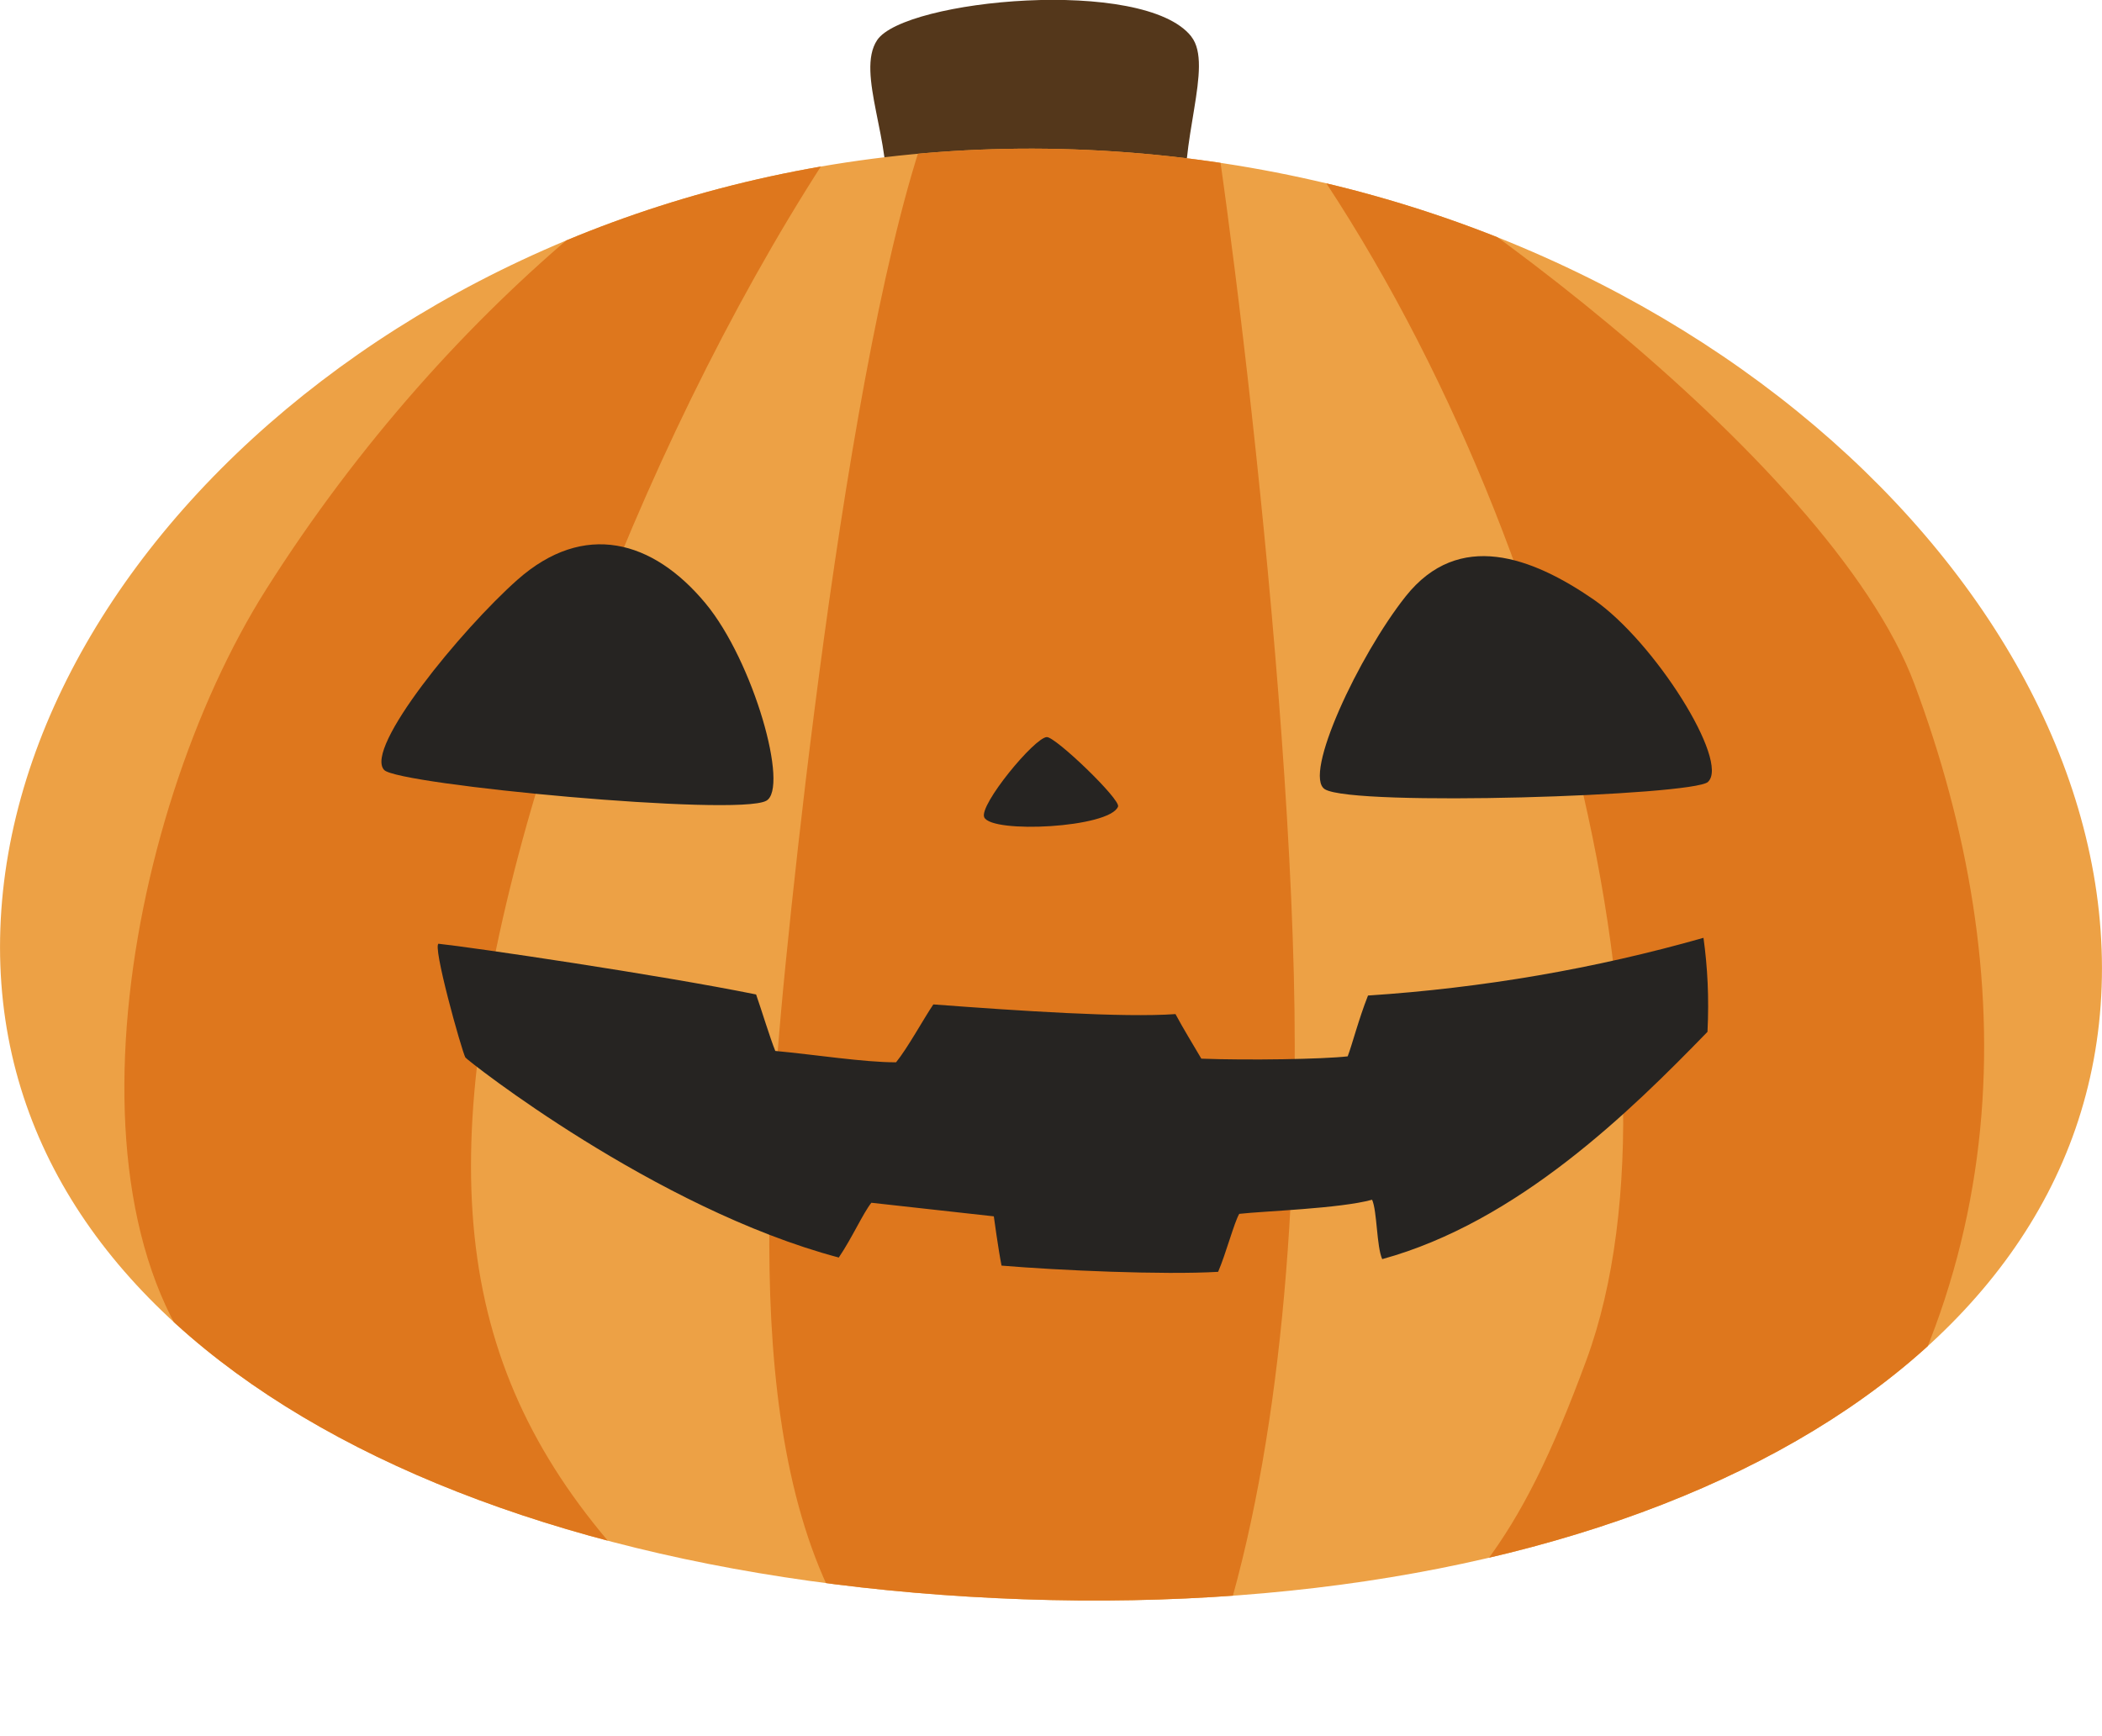 <?xml version="1.0" encoding="UTF-8"?>
<svg id="_レイヤー_2" data-name="レイヤー 2" xmlns="http://www.w3.org/2000/svg" xmlns:xlink="http://www.w3.org/1999/xlink" viewBox="0 0 236.72 195.54">
  <defs>
    <style>
      .cls-1 {
        fill: #eda145;
      }

      .cls-2 {
        fill: #262422;
      }

      .cls-3 {
        clip-path: url(#clippath);
      }

      .cls-4 {
        fill: #54371b;
      }

      .cls-5 {
        fill: #de771d;
      }
    </style>
    <clipPath id="clippath">
      <path class="cls-1" d="M.04,104.59C1.62,59.5,54.54,14.49,120.99,16.83c66.45,2.34,117.28,49.2,115.69,94.3-1.59,45.09-54.99,71.33-121.44,69C48.8,177.78-1.55,149.68,.04,104.59Z"/>
    </clipPath>
  </defs>
  <g id="_レイヤー_1-2" data-name="レイヤー 1">
    <g>
      <path class="cls-4" d="M134.16,4.12c2.57,3.26-1.54,11.98-.52,19.66,.42,3.12-21.73,2.88-30.11,3.04-1.31,.03-2.84-.09-3.57-1.18-.56-.84-.42-1.95-.27-2.95,.92-6.42-3.36-14.5-.91-18.17,3.06-4.59,30.06-7.17,35.38-.41Z"/>
      <g>
        <path class="cls-1" d="M.04,104.59C1.62,59.5,54.54,14.49,120.99,16.83c66.45,2.34,117.28,49.2,115.69,94.3-1.59,45.09-54.99,71.33-121.44,69C48.8,177.78-1.55,149.68,.04,104.59Z"/>
        <g class="cls-3">
          <g>
            <path class="cls-5" d="M102.46,4.65c-21.07,26.49-42,73.18-47.88,109.22-5.45,33.41,3.42,53.41,29.31,74.52-28.63-7.72-47.19-22.11-56.42-29.64-22.09-18.01-13.94-66.43,2.55-92.44C50.62,33.78,80.22,10.6,102.46,4.65Z"/>
            <path class="cls-5" d="M110.8,3.35c-10.94,6.2-19.28,74.68-22.31,105.03-3.03,30.35-4.32,64.7,12.22,81.41,5.96,6.02,31.46,8.54,34.31,1.44,7.55-18.88,10.79-45.61,10.79-73.42,0-41.63-9.35-110.66-10.79-113.63-2.49-5.14-18.87-3.86-24.21-.83Z"/>
            <path class="cls-5" d="M142.11,10.46c31.95,41.23,49.14,108.54,36.54,142.74-7.77,21.08-13.36,27.12-28.65,39.31,9.81,2.58,45.54-7.52,51.95-15.38,25.91-31.77,25.65-67.9,13.66-100.05-9.57-25.68-57.68-60.23-73.5-66.63Z"/>
          </g>
        </g>
      </g>
      <path class="cls-2" d="M192.35,88.07c-1.68,1.56-39.88,2.81-43.14,.83-2.54-1.54,3.82-15.09,9.1-21.74,5.98-7.52,14.21-4.42,21.15,.36,6.89,4.76,15.35,18.26,12.89,20.54Z"/>
      <path class="cls-2" d="M43.27,86.73c1.58,1.66,39.63,5.25,43.01,3.47,2.63-1.38-1.41-15.73-6.84-22.26-5.89-7.09-13.65-9.31-21.19-2.62-6.26,5.56-17.3,18.98-14.98,21.41Z"/>
      <path class="cls-2" d="M117.89,83.02c-1.38,.04-7.66,7.67-7.05,9.03,.83,1.86,14.1,1.2,15.07-1.2,.32-.8-7.03-7.86-8.02-7.83Z"/>
      <path class="cls-2" d="M49.4,106.3c3.58,.37,24.87,3.5,35.75,5.71,.58,1.65,1.57,4.91,2.16,6.36,4.44,.41,10,1.29,13.6,1.28,1.28-1.56,3.12-4.93,4.2-6.52,9.57,.72,21.36,1.51,27.27,1.09,.91,1.71,1.94,3.35,2.91,5.02,5.29,.2,13.73,.06,16.48-.26,.48-1.23,1.22-4.14,2.29-6.85,12.85-.84,25.61-3.03,37.78-6.5,.46,3.34,.64,6.73,.45,10.59-8.69,8.95-21.34,21.4-36.63,25.6-.64-1.41-.57-5.43-1.14-6.69-3.65,1-12.12,1.27-14.96,1.59-.56,.93-1.51,4.52-2.38,6.53-6.17,.36-17.93-.16-24.39-.7-.35-1.71-.87-5.55-.87-5.55,0,0-11.39-1.26-13.79-1.53-.95,1.2-2.15,3.92-3.67,6.17-20.71-5.5-41.9-22.26-42.05-22.53-.41-.72-3.82-12.9-2.99-12.82Z"/>
    </g>
  </g>
</svg>